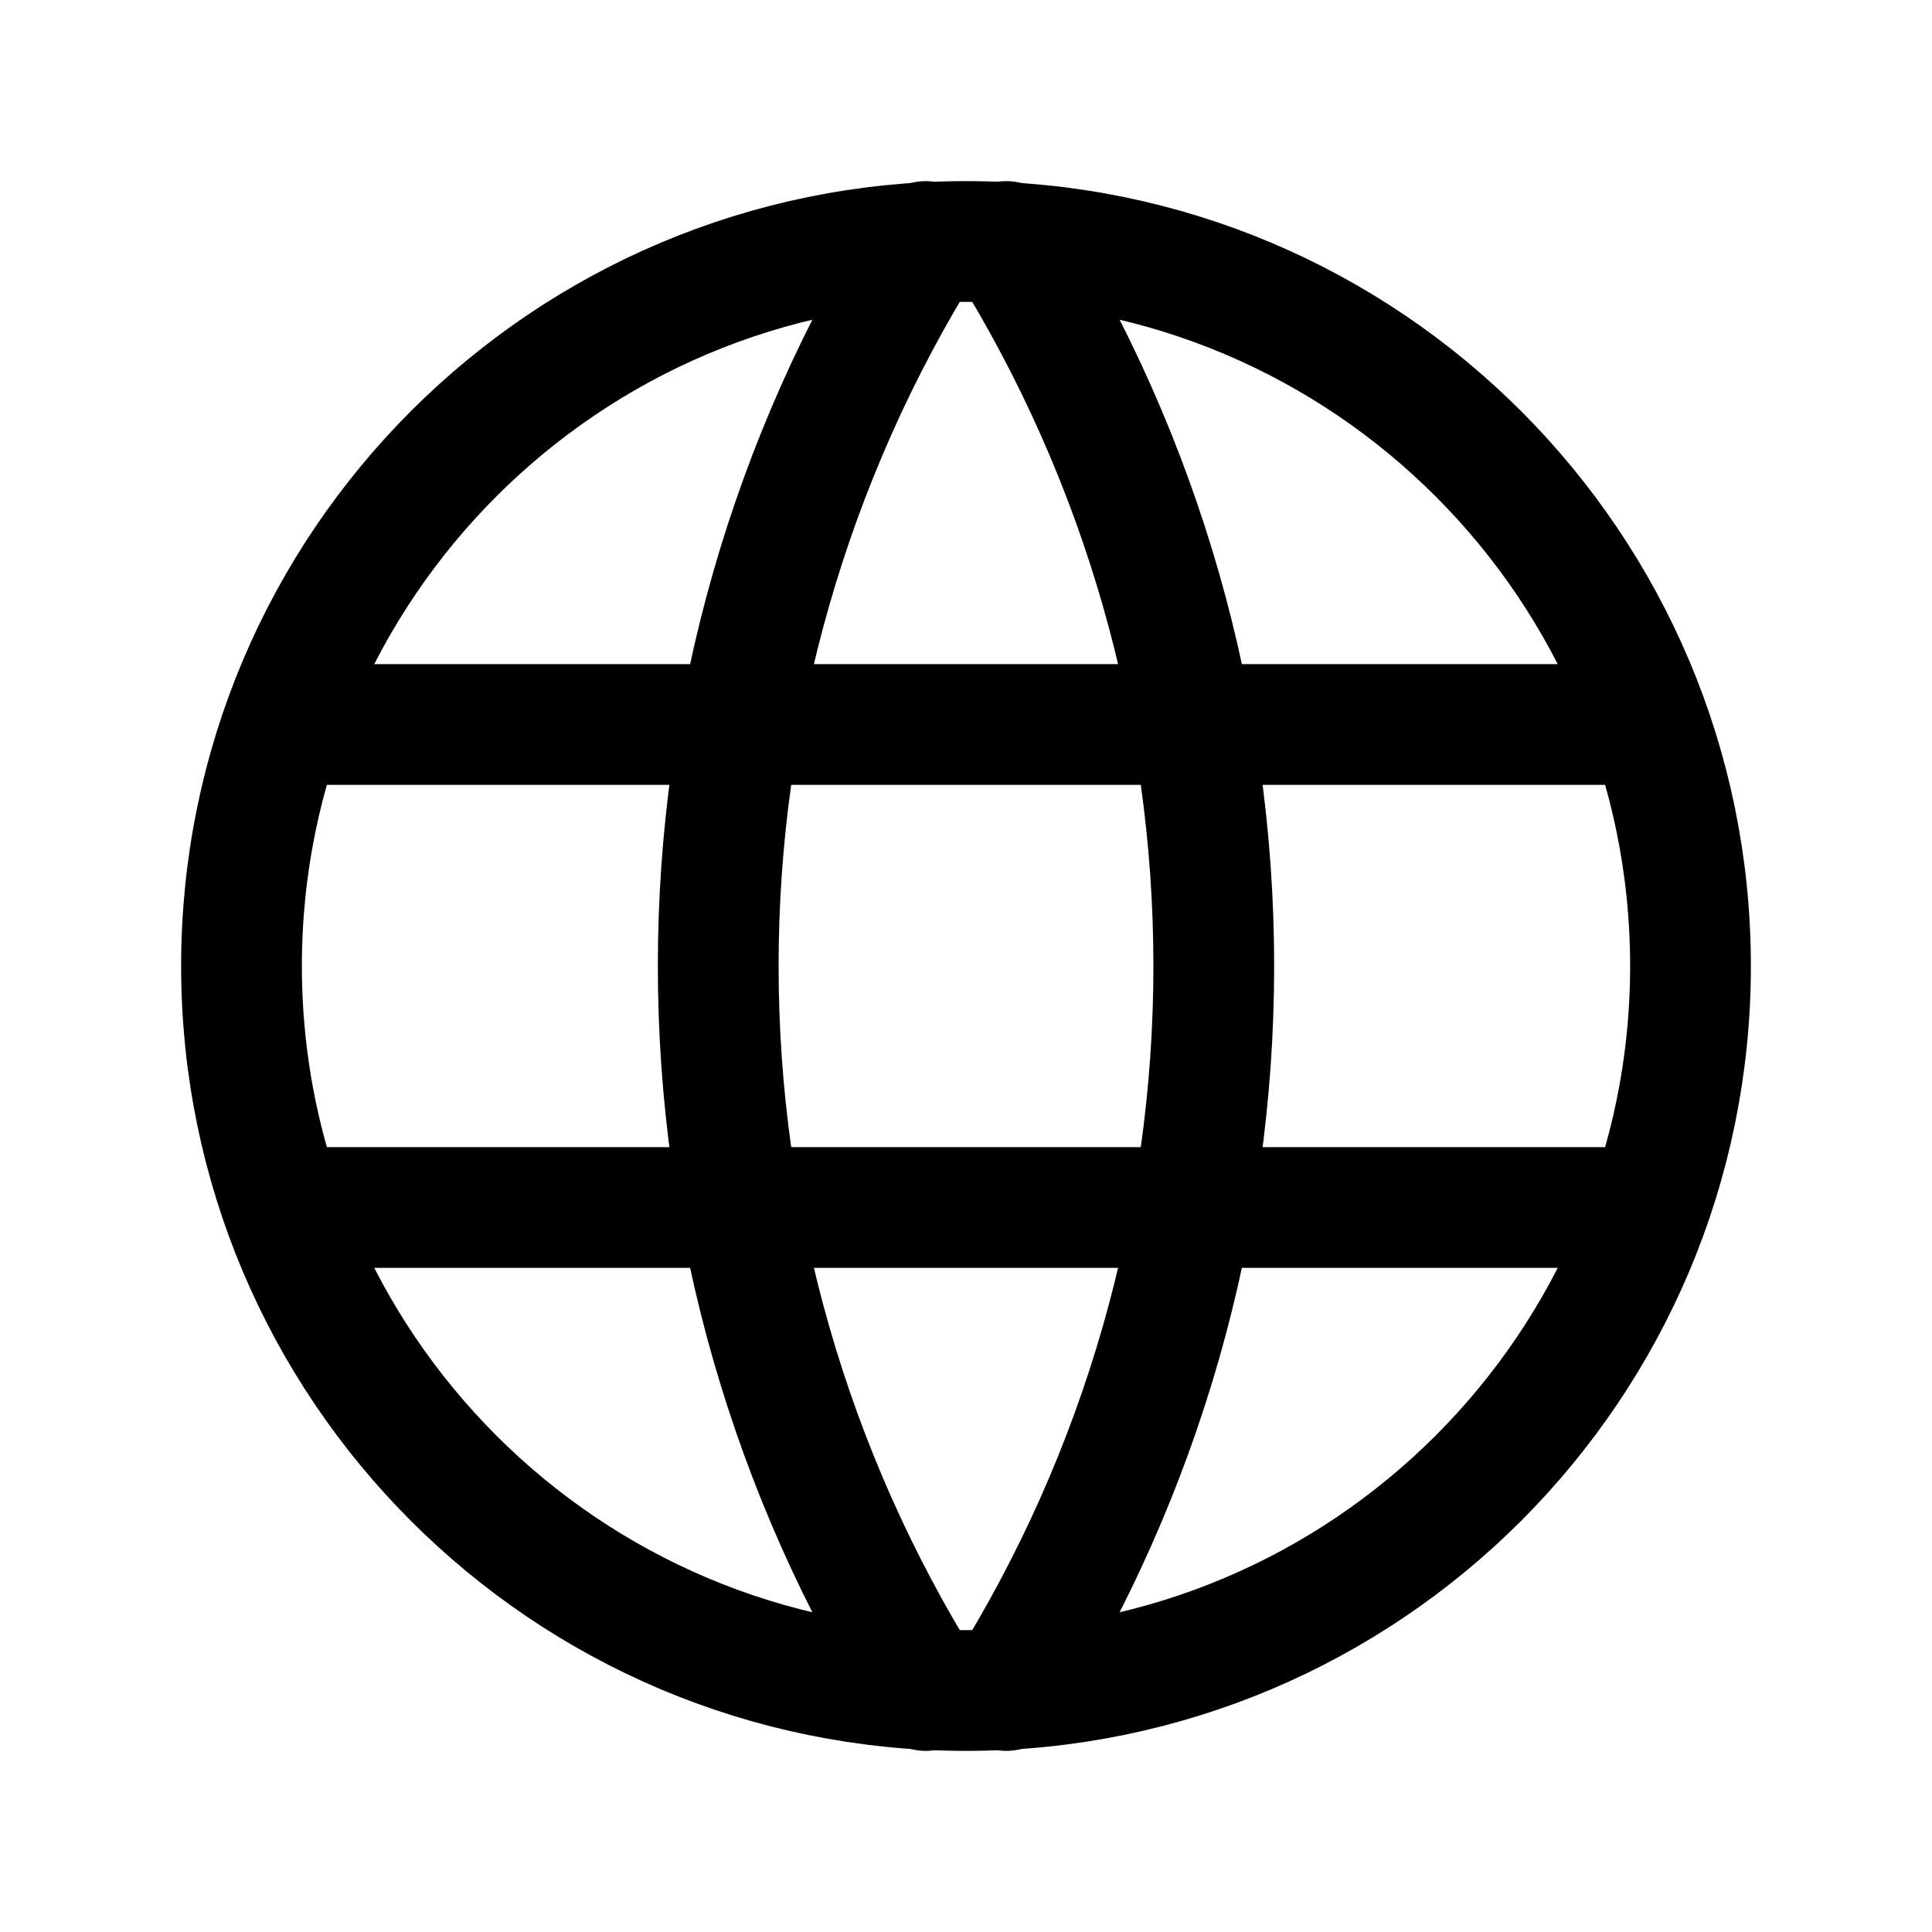 <svg width="36" height="36" viewBox="0 0 36 36" fill="none" xmlns="http://www.w3.org/2000/svg">
<path d="M18 31.5C25.456 31.5 31.5 25.456 31.5 18C31.5 10.544 25.456 4.5 18 4.5C10.544 4.5 4.5 10.544 4.5 18C4.5 25.456 10.544 31.5 18 31.5Z" stroke="black" stroke-width="2.25" stroke-linecap="round" stroke-linejoin="round"/>
<path d="M5.4 13.5H30.6" stroke="black" stroke-width="2.25" stroke-linecap="round" stroke-linejoin="round"/>
<path d="M5.4 22.5H30.6" stroke="black" stroke-width="2.25" stroke-linecap="round" stroke-linejoin="round"/>
<path d="M17.25 4.5C14.723 8.549 13.383 13.227 13.383 18C13.383 22.773 14.723 27.451 17.25 31.5" stroke="black" stroke-width="2.25" stroke-linecap="round" stroke-linejoin="round"/>
<path d="M18.75 4.5C21.277 8.549 22.617 13.227 22.617 18C22.617 22.773 21.277 27.451 18.75 31.5" stroke="black" stroke-width="2.25" stroke-linecap="round" stroke-linejoin="round"/>
</svg>
